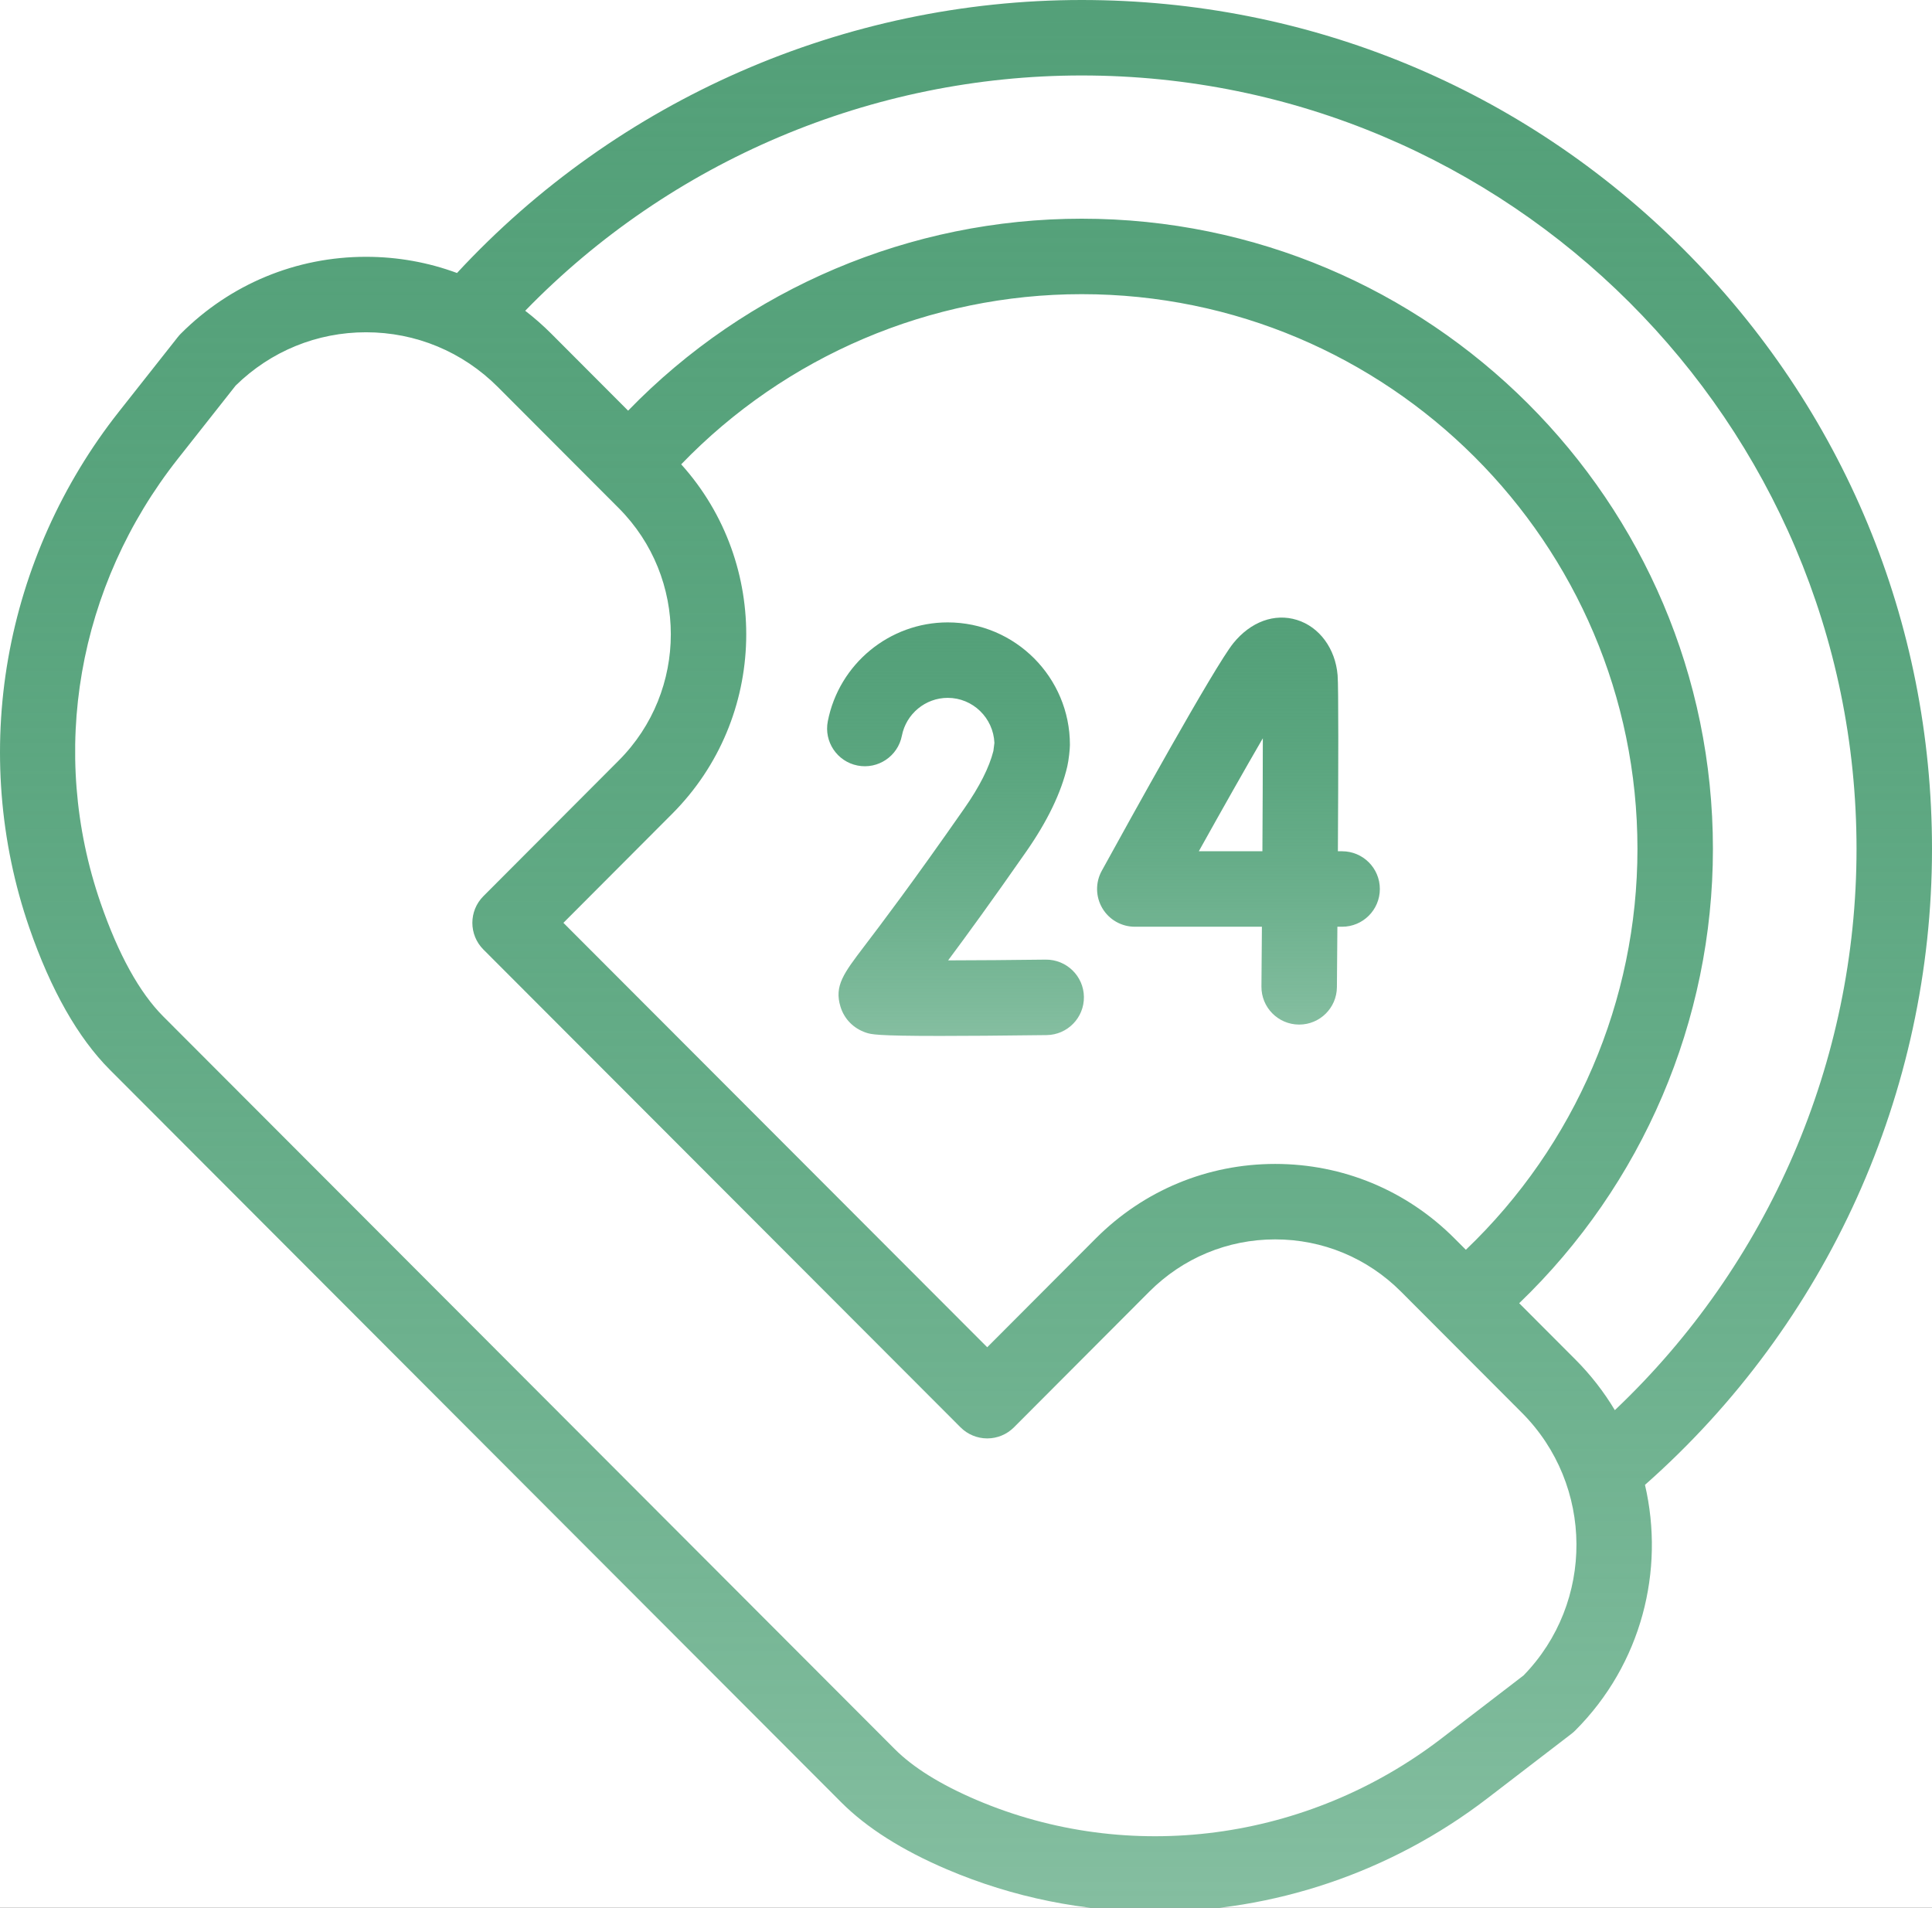 <svg width="160" height="158" viewBox="0 0 160 158" fill="none" xmlns="http://www.w3.org/2000/svg">
<rect x="0" y="0" width="160" height="158" fill="#333333" stroke="none"/>
<g clip-path="url(#clip0)">
<rect width="160" height="158" fill="white"/>
<path d="M160 70.306C160 51.525 152.675 33.87 139.373 20.59C126.073 7.312 108.391 0 89.582 0C69.955 0 51.158 8.228 37.848 22.609C35.468 21.728 32.926 21.268 30.314 21.268C30.313 21.268 30.314 21.268 30.314 21.268C24.52 21.268 19.071 23.53 14.97 27.638C14.885 27.724 14.804 27.815 14.729 27.91L9.829 34.119C5.146 40.054 1.981 47.113 0.678 54.531C-0.637 62.014 -0.031 69.728 2.429 76.839C4.213 81.994 6.457 85.949 9.099 88.597L69.672 149.268C71.767 151.367 74.706 153.232 78.409 154.811C83.93 157.167 89.793 158.322 95.649 158.322C105.397 158.321 115.121 155.12 123.182 148.932L130.15 143.583C130.259 143.499 130.363 143.408 130.459 143.311C135.957 137.804 137.88 130.051 136.23 122.973C151.345 109.619 160 90.462 160 70.306V70.306ZM126.174 138.756L119.377 143.974C108.261 152.507 93.503 154.457 80.862 149.063C77.899 147.799 75.623 146.382 74.096 144.852L13.522 84.181C11.553 82.208 9.808 79.05 8.336 74.796C4.014 62.305 6.407 48.546 14.736 37.991L19.517 31.931C22.422 29.084 26.249 27.518 30.313 27.518C34.435 27.518 38.313 29.129 41.233 32.054L51.239 42.079C56.993 47.843 56.993 57.221 51.239 62.986L40.031 74.221C38.814 75.441 38.815 77.416 40.032 78.636L79.548 118.209C80.134 118.796 80.929 119.126 81.759 119.126H81.76C82.59 119.126 83.386 118.795 83.972 118.208L95.178 106.974C97.965 104.181 101.668 102.643 105.603 102.643C109.539 102.643 113.241 104.181 116.029 106.974L126.035 116.999C132.015 122.99 132.061 132.708 126.174 138.756V138.756ZM121.396 103.504L120.452 102.559C116.484 98.583 111.211 96.394 105.604 96.394C99.996 96.394 94.723 98.583 90.754 102.559L81.758 111.577L46.659 76.427L55.663 67.401C63.588 59.461 63.838 46.699 56.414 38.455C65.074 29.475 77.05 24.362 89.582 24.362C114.961 24.362 135.607 44.972 135.607 70.305C135.607 82.865 130.452 94.852 121.396 103.504V103.504ZM130.459 112.584L125.813 107.929C136.038 98.107 141.857 84.53 141.857 70.305C141.857 41.526 118.407 18.112 89.582 18.112C75.399 18.112 61.843 23.878 52.017 34.011L45.657 27.638C44.972 26.952 44.25 26.318 43.495 25.737C55.552 13.323 72.21 6.25 89.582 6.25C124.964 6.25 153.75 34.985 153.75 70.305C153.75 87.925 146.489 104.707 133.734 116.786C132.839 115.288 131.747 113.874 130.459 112.584V112.584Z" fill="url(#paint0_linear)"/>
<path d="M111.149 70.5H110.798C110.836 63.923 110.856 56.894 110.775 55.917C110.591 53.712 109.267 51.915 107.401 51.339C105.55 50.768 103.585 51.486 102.144 53.261C100.588 55.179 93.406 68.181 91.242 72.12C90.71 73.088 90.728 74.265 91.291 75.216C91.853 76.167 92.876 76.75 93.98 76.75H104.506C104.493 78.503 104.48 80.183 104.467 81.701C104.452 83.427 105.839 84.838 107.565 84.853C107.574 84.853 107.584 84.853 107.593 84.853C109.306 84.853 110.702 83.472 110.717 81.755C110.725 80.818 110.74 79.003 110.757 76.75H111.148C112.874 76.75 114.273 75.351 114.273 73.625C114.274 71.899 112.874 70.5 111.149 70.5V70.5ZM104.547 70.5H99.28C101.234 66.991 103.138 63.625 104.582 61.142C104.581 63.707 104.567 67.042 104.547 70.5V70.5Z" fill="url(#paint1_linear)"/>
<path d="M86.601 79.474C83.853 79.509 80.937 79.531 78.519 79.536C80.037 77.498 82.148 74.601 85.004 70.504C86.751 67.996 87.891 65.626 88.391 63.46C88.508 62.965 88.606 62.022 88.606 61.695C88.612 56.098 84.066 51.545 78.486 51.545C73.66 51.545 69.483 54.989 68.555 59.734C68.224 61.428 69.328 63.069 71.022 63.401C72.716 63.731 74.357 62.627 74.689 60.933C75.044 59.115 76.641 57.795 78.486 57.795C80.564 57.795 82.264 59.453 82.353 61.526L82.268 62.193C81.927 63.549 81.123 65.142 79.876 66.931C75.545 73.144 72.961 76.542 71.573 78.368C69.858 80.623 69.075 81.653 69.608 83.381C69.92 84.396 70.689 85.176 71.717 85.52C72.135 85.66 72.535 85.794 77.851 85.794C79.937 85.794 82.781 85.773 86.679 85.724C88.405 85.702 89.787 84.285 89.765 82.56C89.743 80.834 88.321 79.457 86.601 79.474Z" fill="url(#paint2_linear)"/>
</g>
<defs>
<linearGradient id="paint0_linear" x1="80" y1="0" x2="80" y2="158.322" gradientUnits="userSpaceOnUse">
<stop stop-color="#54A079"/>
<stop offset="1" stop-color="#00783A" stop-opacity="0.48"/>
</linearGradient>
<linearGradient id="paint1_linear" x1="102.564" y1="51.147" x2="102.564" y2="84.853" gradientUnits="userSpaceOnUse">
<stop stop-color="#54A079"/>
<stop offset="1" stop-color="#00783A" stop-opacity="0.48"/>
</linearGradient>
<linearGradient id="paint2_linear" x1="79.13" y1="51.545" x2="79.13" y2="85.794" gradientUnits="userSpaceOnUse">
<stop stop-color="#54A079"/>
<stop offset="1" stop-color="#00783A" stop-opacity="0.48"/>
</linearGradient>
<clipPath id="clip0">
<rect width="160" height="158" fill="white"/>
</clipPath>
</defs>
</svg>
